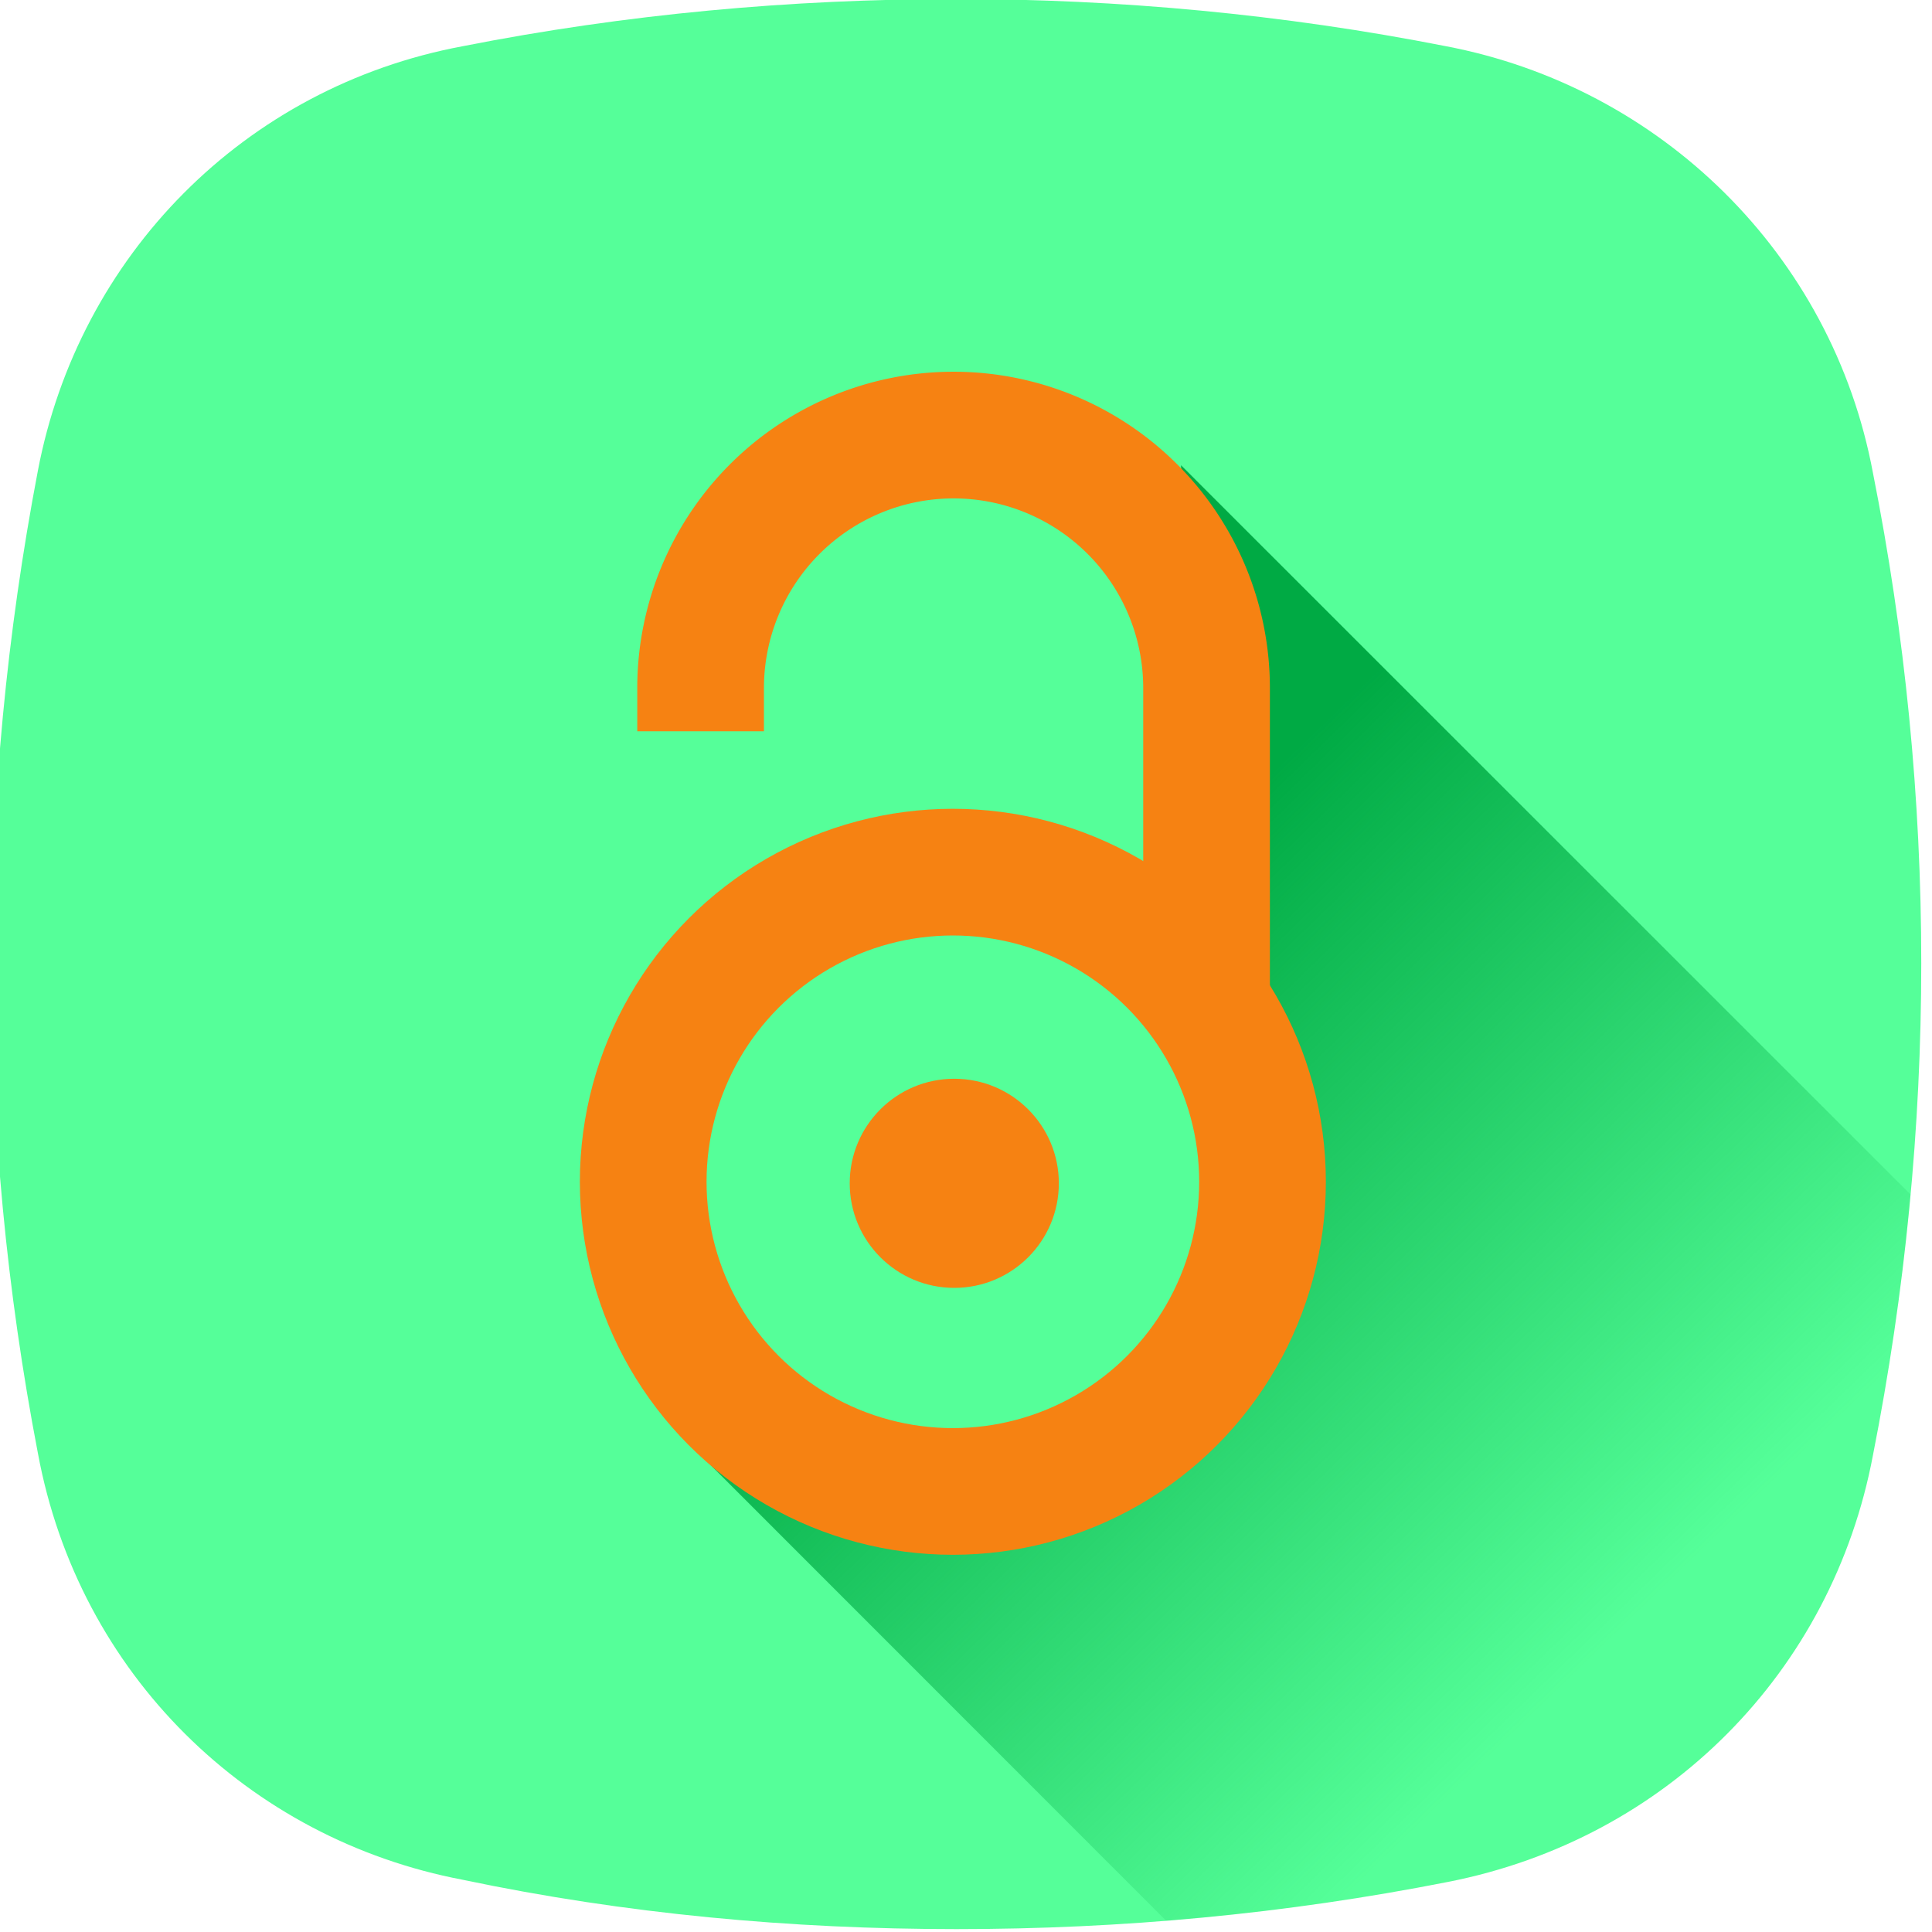 <?xml version="1.0" encoding="UTF-8" standalone="no"?>
<svg
   xmlns:dc="http://purl.org/dc/elements/1.1/"
   xmlns:cc="http://creativecommons.org/ns#"
   xmlns:rdf="http://www.w3.org/1999/02/22-rdf-syntax-ns#"
   xmlns:svg="http://www.w3.org/2000/svg"
   xmlns="http://www.w3.org/2000/svg"
   xmlns:xlink="http://www.w3.org/1999/xlink"
   xmlns:sodipodi="http://sodipodi.sourceforge.net/DTD/sodipodi-0.dtd"
   xmlns:inkscape="http://www.inkscape.org/namespaces/inkscape"
   version="1.1"
   x="0px"
   y="0px"
   viewBox="0 0 50 50"
   enable-background="new 0 0 100 100"
   xml:space="preserve"
   id="svg3555"
   inkscape:version="0.92.2 (5c3e80d, 2017-08-06)"
   sodipodi:docname="Publications-category.svg"
   width="50"
   height="50"><defs
     id="defs3591"><linearGradient
       inkscape:collect="always"
       xlink:href="#linearGradient24613"
       id="linearGradient28335"
       gradientUnits="userSpaceOnUse"
       x1="221.688"
       y1="137.843"
       x2="268.137"
       y2="185.755"
       gradientTransform="translate(560)" /><linearGradient
       inkscape:collect="always"
       id="linearGradient24613"><stop
         style="stop-color:#00aa44;stop-opacity:1;"
         offset="0"
         id="stop24615" /><stop
         style="stop-color:#00aa44;stop-opacity:0;"
         offset="1"
         id="stop24617" /></linearGradient></defs><sodipodi:namedview
     pagecolor="#ffffff"
     bordercolor="#666666"
     borderopacity="1"
     objecttolerance="10"
     gridtolerance="10"
     guidetolerance="10"
     inkscape:pageopacity="0"
     inkscape:pageshadow="2"
     inkscape:window-width="1366"
     inkscape:window-height="713"
     id="namedview3589"
     showgrid="false"
     showborder="false"
     inkscape:zoom="2"
     inkscape:cx="36.419228"
     inkscape:cy="55.632701"
     inkscape:window-x="0"
     inkscape:window-y="0"
     inkscape:window-maximized="1"
     inkscape:current-layer="svg3555"
     showguides="false"
     inkscape:guide-bbox="true"
     fit-margin-top="0"
     fit-margin-left="0"
     fit-margin-right="0"
     fit-margin-bottom="0"><sodipodi:guide
       position="62.801,156.855"
       orientation="-0.707,0.707"
       id="guide6034"
       inkscape:locked="false" /><sodipodi:guide
       position="75.176,205.645"
       orientation="1,0"
       id="guide6036"
       inkscape:locked="false" /><sodipodi:guide
       position="-42.558,74.831"
       orientation="0,1"
       id="guide6038"
       inkscape:locked="false" /><sodipodi:guide
       position="91.971,114.268"
       orientation="0.707,0.707"
       id="guide6040"
       inkscape:label=""
       inkscape:color="rgb(0,0,255)"
       inkscape:locked="false" /><sodipodi:guide
       position="53.73,38.227"
       orientation="0.707,0.707"
       id="guide3622"
       inkscape:label=""
       inkscape:color="rgb(0,0,255)"
       inkscape:locked="false" /></sodipodi:namedview><g
     transform="matrix(0.333,0,0,0.333,-228.333,-25)"
     id="g28353"
     inkscape:export-xdpi="96"
     inkscape:export-ydpi="96"><path
       style="fill:#55ff99;fill-opacity:1"
       inkscape:connector-curvature="0"
       id="path28319"
       d="M 831.246,111.833 C 828.079,94.833 814.732,81.834 798.053,78.665 c -12.677,-2.496 -25.524,-3.665 -38.032,-3.665 -12.845,0 -25.691,1.169 -38.365,3.665 -17.015,3.169 -29.858,16.335 -33.029,33.001 -4.836,25.332 -4.836,51.168 0,76.332 3.169,17.168 16.346,30.001 33.029,33.17 12.674,2.663 25.52,3.832 38.365,3.832 12.843,0 25.518,-1.169 38.196,-3.667 17.017,-3.334 29.862,-16.333 33.029,-33.166 5.005,-25.336 5.005,-51.17 0,-76.335 z" /><path
       style="fill:url(#linearGradient28335);fill-opacity:1"
       d="m 777.471,111.232 0.58,14.225 0.041,18.277 4.209,14.928 0.502,14.506 -8.891,13.795 -13.779,3.469 -20.656,-2.932 36.83,36.842 c 7.324,-0.588 14.616,-1.573 21.91,-3.01 17.017,-3.334 29.862,-16.331 33.029,-33.164 1.328,-6.725 2.295,-13.486 2.918,-20.26 z"
       id="path28321"
       inkscape:connector-curvature="0" /><g
       id="g28331"
       transform="matrix(1.382,0,0,1.382,-22.258,22.663)"><g
         transform="matrix(0.068,0,0,0.068,544.084,58.094)"
         id="g28327"
         style="fill:none;stroke:#f68212;stroke-width:104.764"><path
           id="path28323"
           d="m 111.387,308.135 v -35.727 a 209.21,209.214 0 0 1 418.42,0 v 258.426"
           inkscape:connector-curvature="0" /><circle
           id="circle28325"
           r="256.083"
           cy="680.729"
           cx="320.004" /></g><circle
         id="circle28329"
         r="5.88"
         cy="104.469"
         cx="565.924"
         style="fill:#f68212" /></g></g></svg>